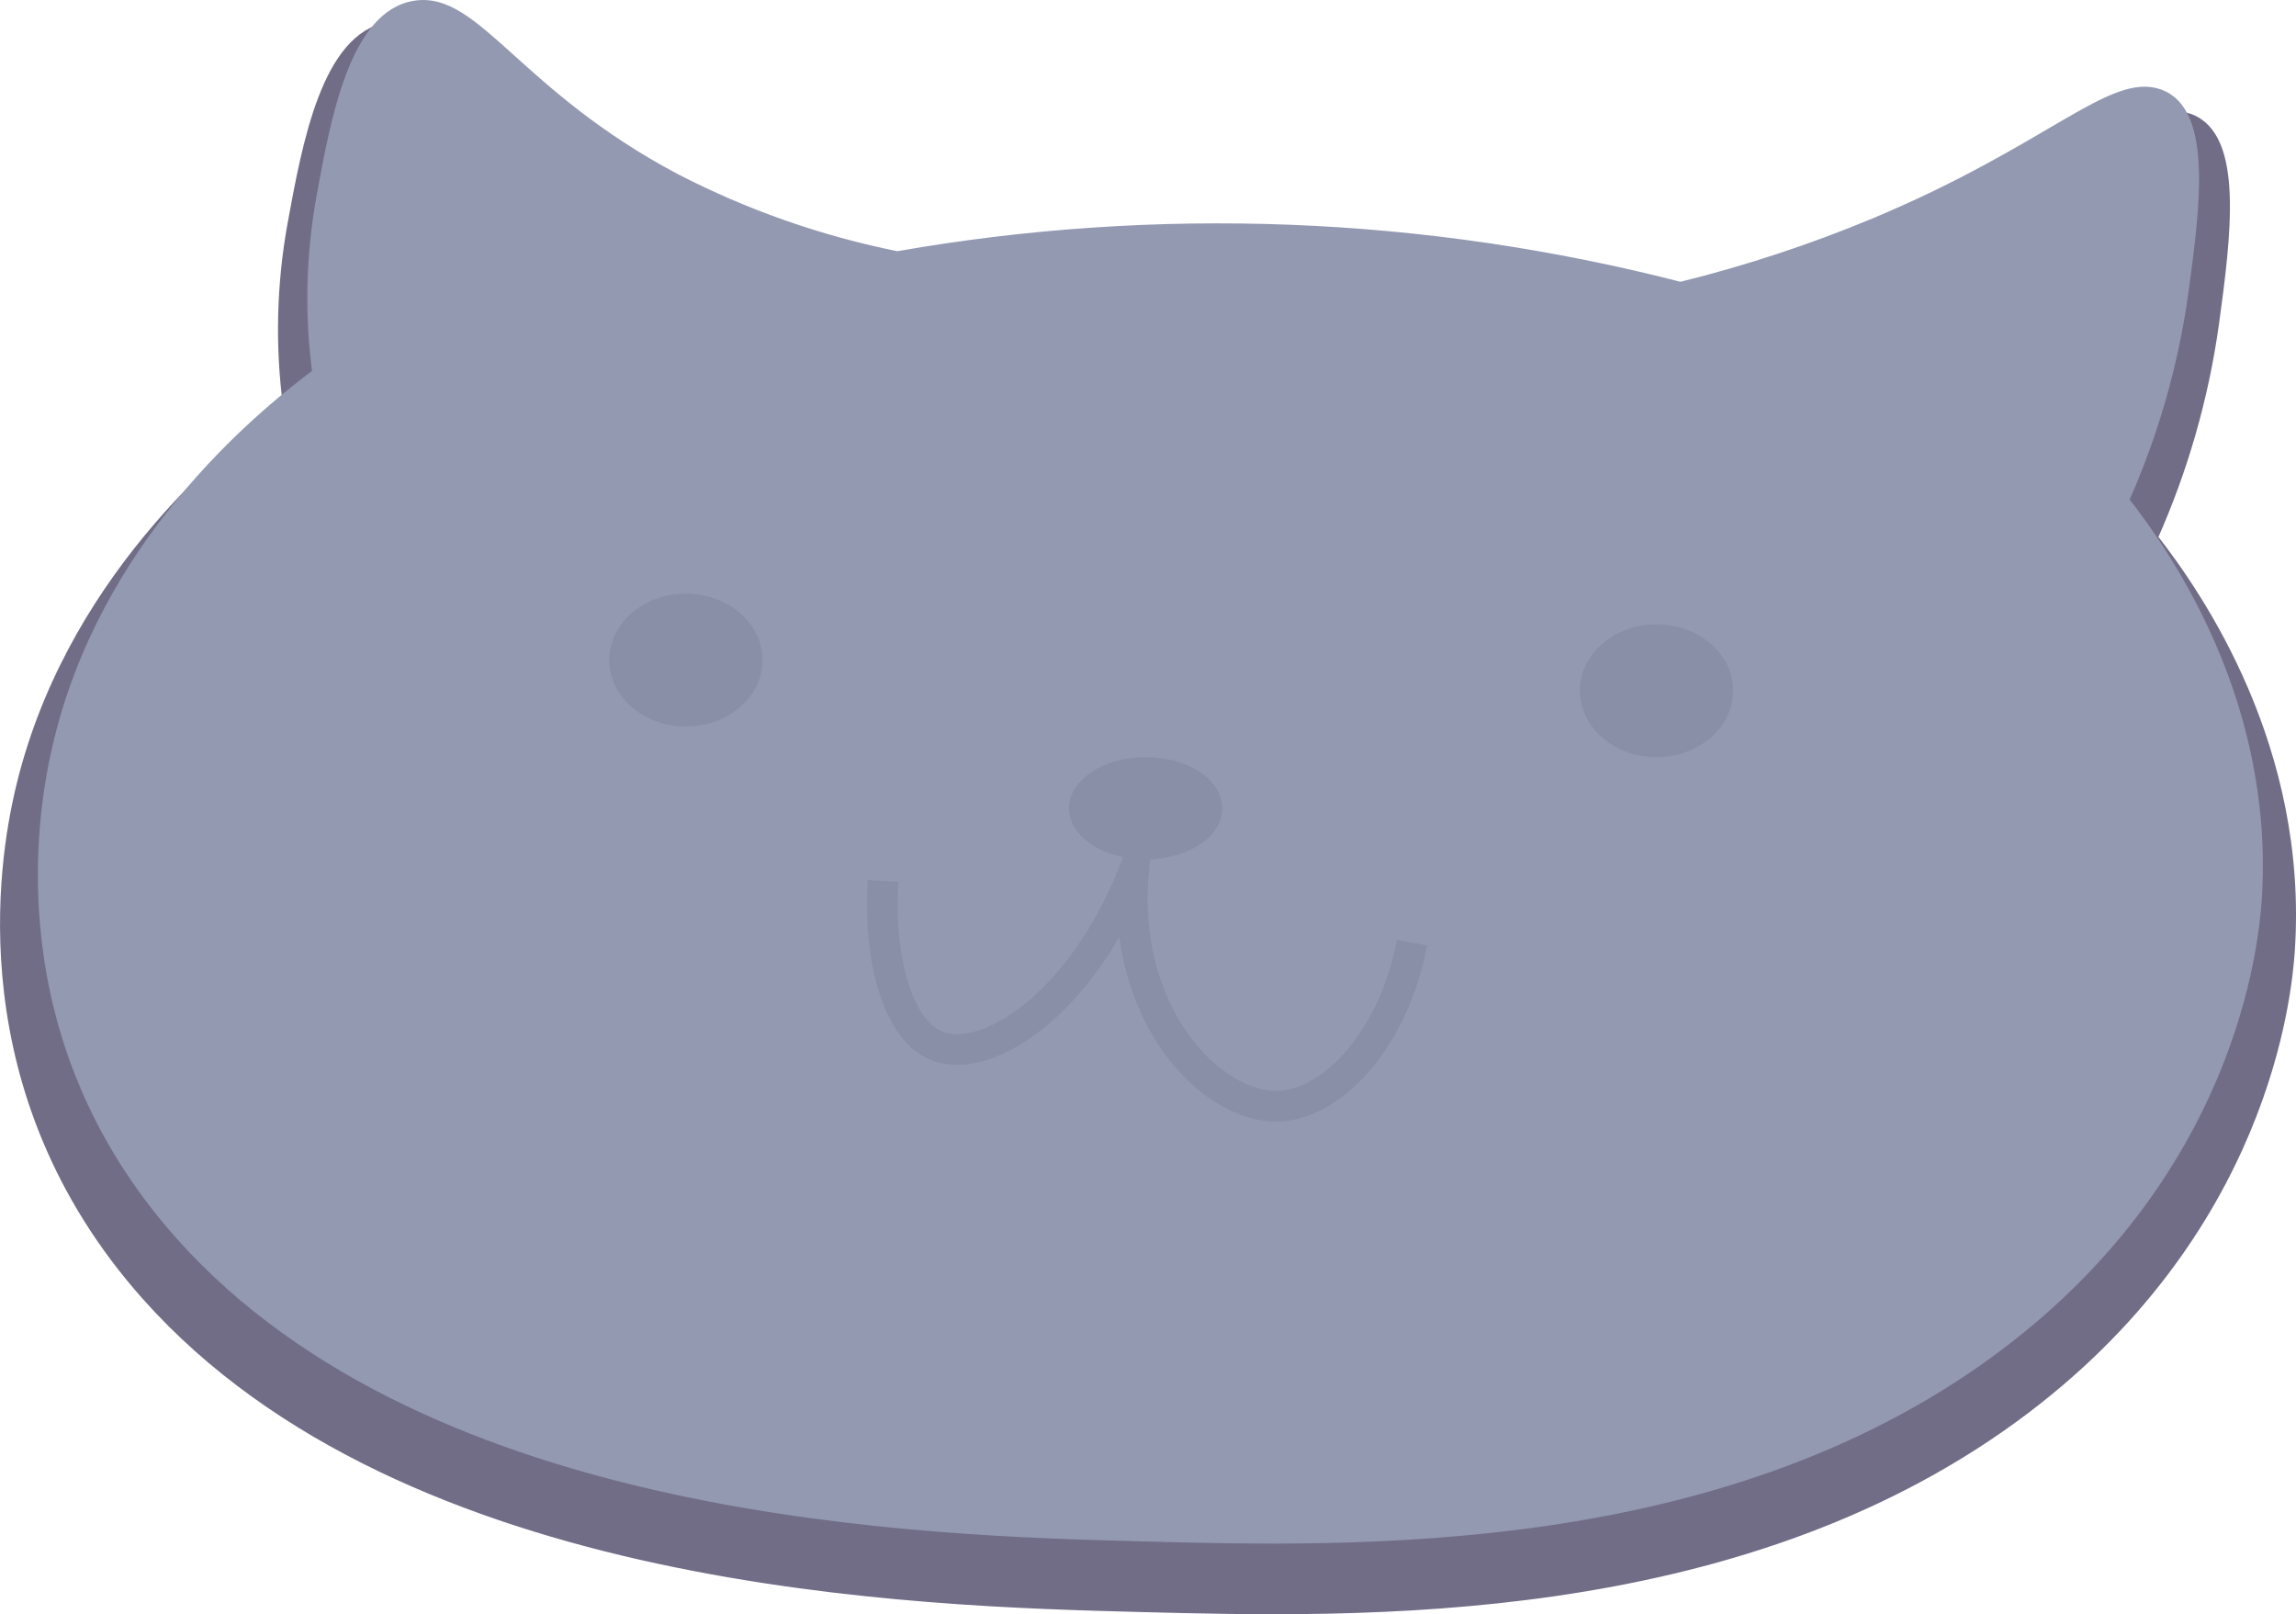 <?xml version="1.0" encoding="UTF-8"?><svg id="Layer_2" xmlns="http://www.w3.org/2000/svg" viewBox="0 0 224.72 157.95"><defs><style>.cls-1{fill:#9399b1;stroke:#9399b1;}.cls-1,.cls-2,.cls-3,.cls-4,.cls-5{stroke-miterlimit:10;}.cls-2{stroke-width:3px;}.cls-2,.cls-3,.cls-4{stroke:#898fa7;}.cls-2,.cls-4{fill:none;}.cls-6,.cls-3{fill:#898fa7;}.cls-5{fill:#716d87;stroke:#716d87;}</style></defs><g id="Layer_5"><path class="cls-5" d="M197.16,138.65c-27.5,20.09-64,19.15-85.53,18.59s-71.85-1.87-97.3-30.49C-3.45,106.75,.43,84.18,1.92,77.65c4.67-20.44,20.07-33.23,26.29-37.88-.79-5.91-.64-11.91,.42-17.78,1.42-7.77,3.35-18.4,9.47-19.34s10.22,9,26.25,17.45c7.08,3.67,14.65,6.33,22.47,7.9,26.29-4.61,53.26-3.56,79.11,3.09,6.68-1.65,13.23-3.81,19.58-6.46,17.73-7.41,24-14.76,28.79-13s3.57,11.39,2.38,20.06c-1.01,7.22-3.03,14.26-6,20.92,4.52,5.78,14.77,20.66,13.42,40.48-.29,4.06-2.38,27.61-26.94,45.56Z"/><path class="cls-1" d="M194.74,132.33c-26.64,19.47-62,18.55-82.87,18s-69.61-1.8-94.27-29.54C.37,101.41,4.13,79.55,5.6,73.22c4.52-19.8,19.44-32.2,25.47-36.7-.77-5.73-.63-11.54,.4-17.23,1.37-7.53,3.24-17.83,9.17-18.73s9.9,8.66,25.43,16.9c6.86,3.55,14.18,6.11,21.75,7.63,25.48-4.47,51.61-3.45,76.66,3,6.48-1.6,12.83-3.69,19-6.26,17.18-7.18,23.25-14.3,27.9-12.59s3.46,11,2.3,19.44c-.98,7-2.94,13.82-5.82,20.27,4.38,5.6,14.31,20,13,39.22-.3,3.92-2.32,26.77-26.12,44.16Z"/><ellipse class="cls-3" cx="67.13" cy="64.59" rx="7" ry="6"/><ellipse class="cls-3" cx="162.13" cy="67.59" rx="7" ry="6"/><path class="cls-2" d="M86.43,86.2c-.47,7.65,1.41,14.61,5.28,16.15,4.81,1.91,14.06-4,19.22-16.93-1.21,13.79,7.59,23.09,14.27,22.82,5.41-.23,11.29-6.83,13-16"/><ellipse class="cls-6" cx="112.13" cy="79.09" rx="7" ry="4.5"/><ellipse class="cls-4" cx="112.13" cy="79.09" rx="7" ry="4.5"/></g></svg>